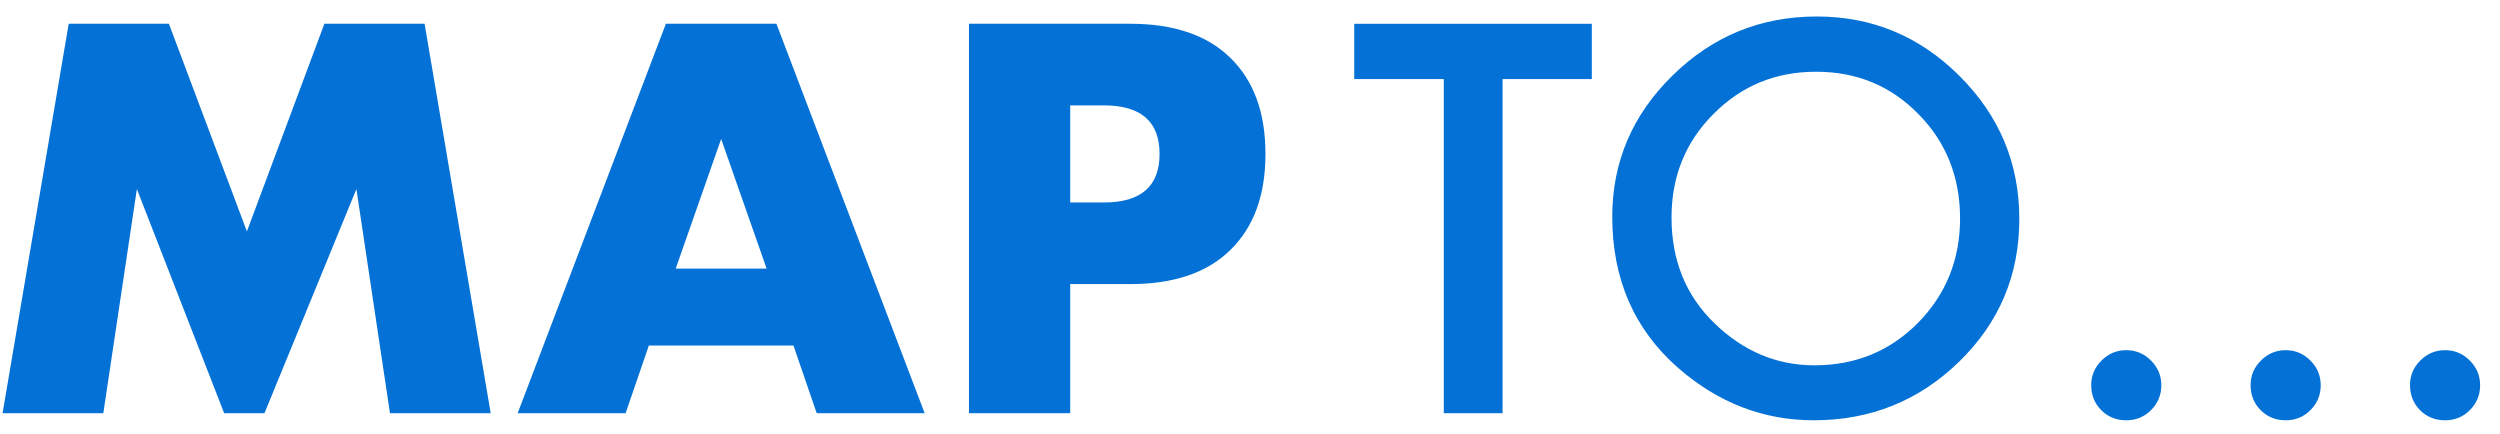 <svg width="121" height="21" viewBox="0 0 121 21" fill="none" xmlns="http://www.w3.org/2000/svg">
<path d="M0.125 20L3.325 1.15H8.175L11.95 11.2L15.7 1.15H20.55L23.75 20H18.875L17.25 9.15L12.8 20H10.85L6.625 9.15L5 20H0.125ZM37.104 13L34.904 6.725L32.704 13H37.104ZM38.404 16.725H31.404L30.279 20H25.054L32.229 1.15H37.579L44.754 20H39.529L38.404 16.725ZM51.798 9.8H53.423C55.223 9.8 56.123 9.017 56.123 7.45C56.123 5.883 55.223 5.1 53.423 5.1H51.798V9.8ZM51.798 20H46.898V1.15H54.698C56.815 1.15 58.431 1.7 59.548 2.8C60.681 3.9 61.248 5.45 61.248 7.45C61.248 9.45 60.681 11 59.548 12.1C58.431 13.2 56.815 13.75 54.698 13.75H51.798V20ZM72.723 3.826V20H69.879V3.826H65.545V1.152H77.044V3.826H72.723ZM78.033 10.491C78.033 7.838 79.006 5.559 80.951 3.655C82.888 1.75 85.215 0.798 87.933 0.798C90.619 0.798 92.922 1.759 94.842 3.679C96.771 5.6 97.735 7.907 97.735 10.601C97.735 13.31 96.767 15.61 94.83 17.498C92.885 19.394 90.537 20.342 87.787 20.342C85.353 20.342 83.168 19.5 81.231 17.815C79.099 15.951 78.033 13.51 78.033 10.491ZM80.902 10.527C80.902 12.611 81.602 14.324 83.001 15.666C84.393 17.009 86 17.681 87.823 17.681C89.801 17.681 91.469 16.997 92.828 15.63C94.187 14.246 94.867 12.562 94.867 10.576C94.867 8.566 94.195 6.882 92.853 5.522C91.518 4.155 89.866 3.472 87.897 3.472C85.935 3.472 84.279 4.155 82.928 5.522C81.577 6.873 80.902 8.542 80.902 10.527ZM101.214 18.633C101.214 18.177 101.381 17.782 101.715 17.449C102.049 17.115 102.447 16.948 102.911 16.948C103.375 16.948 103.774 17.115 104.107 17.449C104.441 17.782 104.608 18.181 104.608 18.645C104.608 19.117 104.441 19.52 104.107 19.854C103.782 20.179 103.383 20.342 102.911 20.342C102.431 20.342 102.028 20.179 101.703 19.854C101.377 19.528 101.214 19.121 101.214 18.633ZM108.929 18.633C108.929 18.177 109.096 17.782 109.43 17.449C109.763 17.115 110.162 16.948 110.626 16.948C111.09 16.948 111.489 17.115 111.822 17.449C112.156 17.782 112.323 18.181 112.323 18.645C112.323 19.117 112.156 19.52 111.822 19.854C111.497 20.179 111.098 20.342 110.626 20.342C110.146 20.342 109.743 20.179 109.417 19.854C109.092 19.528 108.929 19.121 108.929 18.633ZM116.644 18.633C116.644 18.177 116.811 17.782 117.145 17.449C117.478 17.115 117.877 16.948 118.341 16.948C118.805 16.948 119.203 17.115 119.537 17.449C119.871 17.782 120.038 18.181 120.038 18.645C120.038 19.117 119.871 19.52 119.537 19.854C119.212 20.179 118.813 20.342 118.341 20.342C117.861 20.342 117.458 20.179 117.132 19.854C116.807 19.528 116.644 19.121 116.644 18.633Z" fill="#0471D6"/>
</svg>
